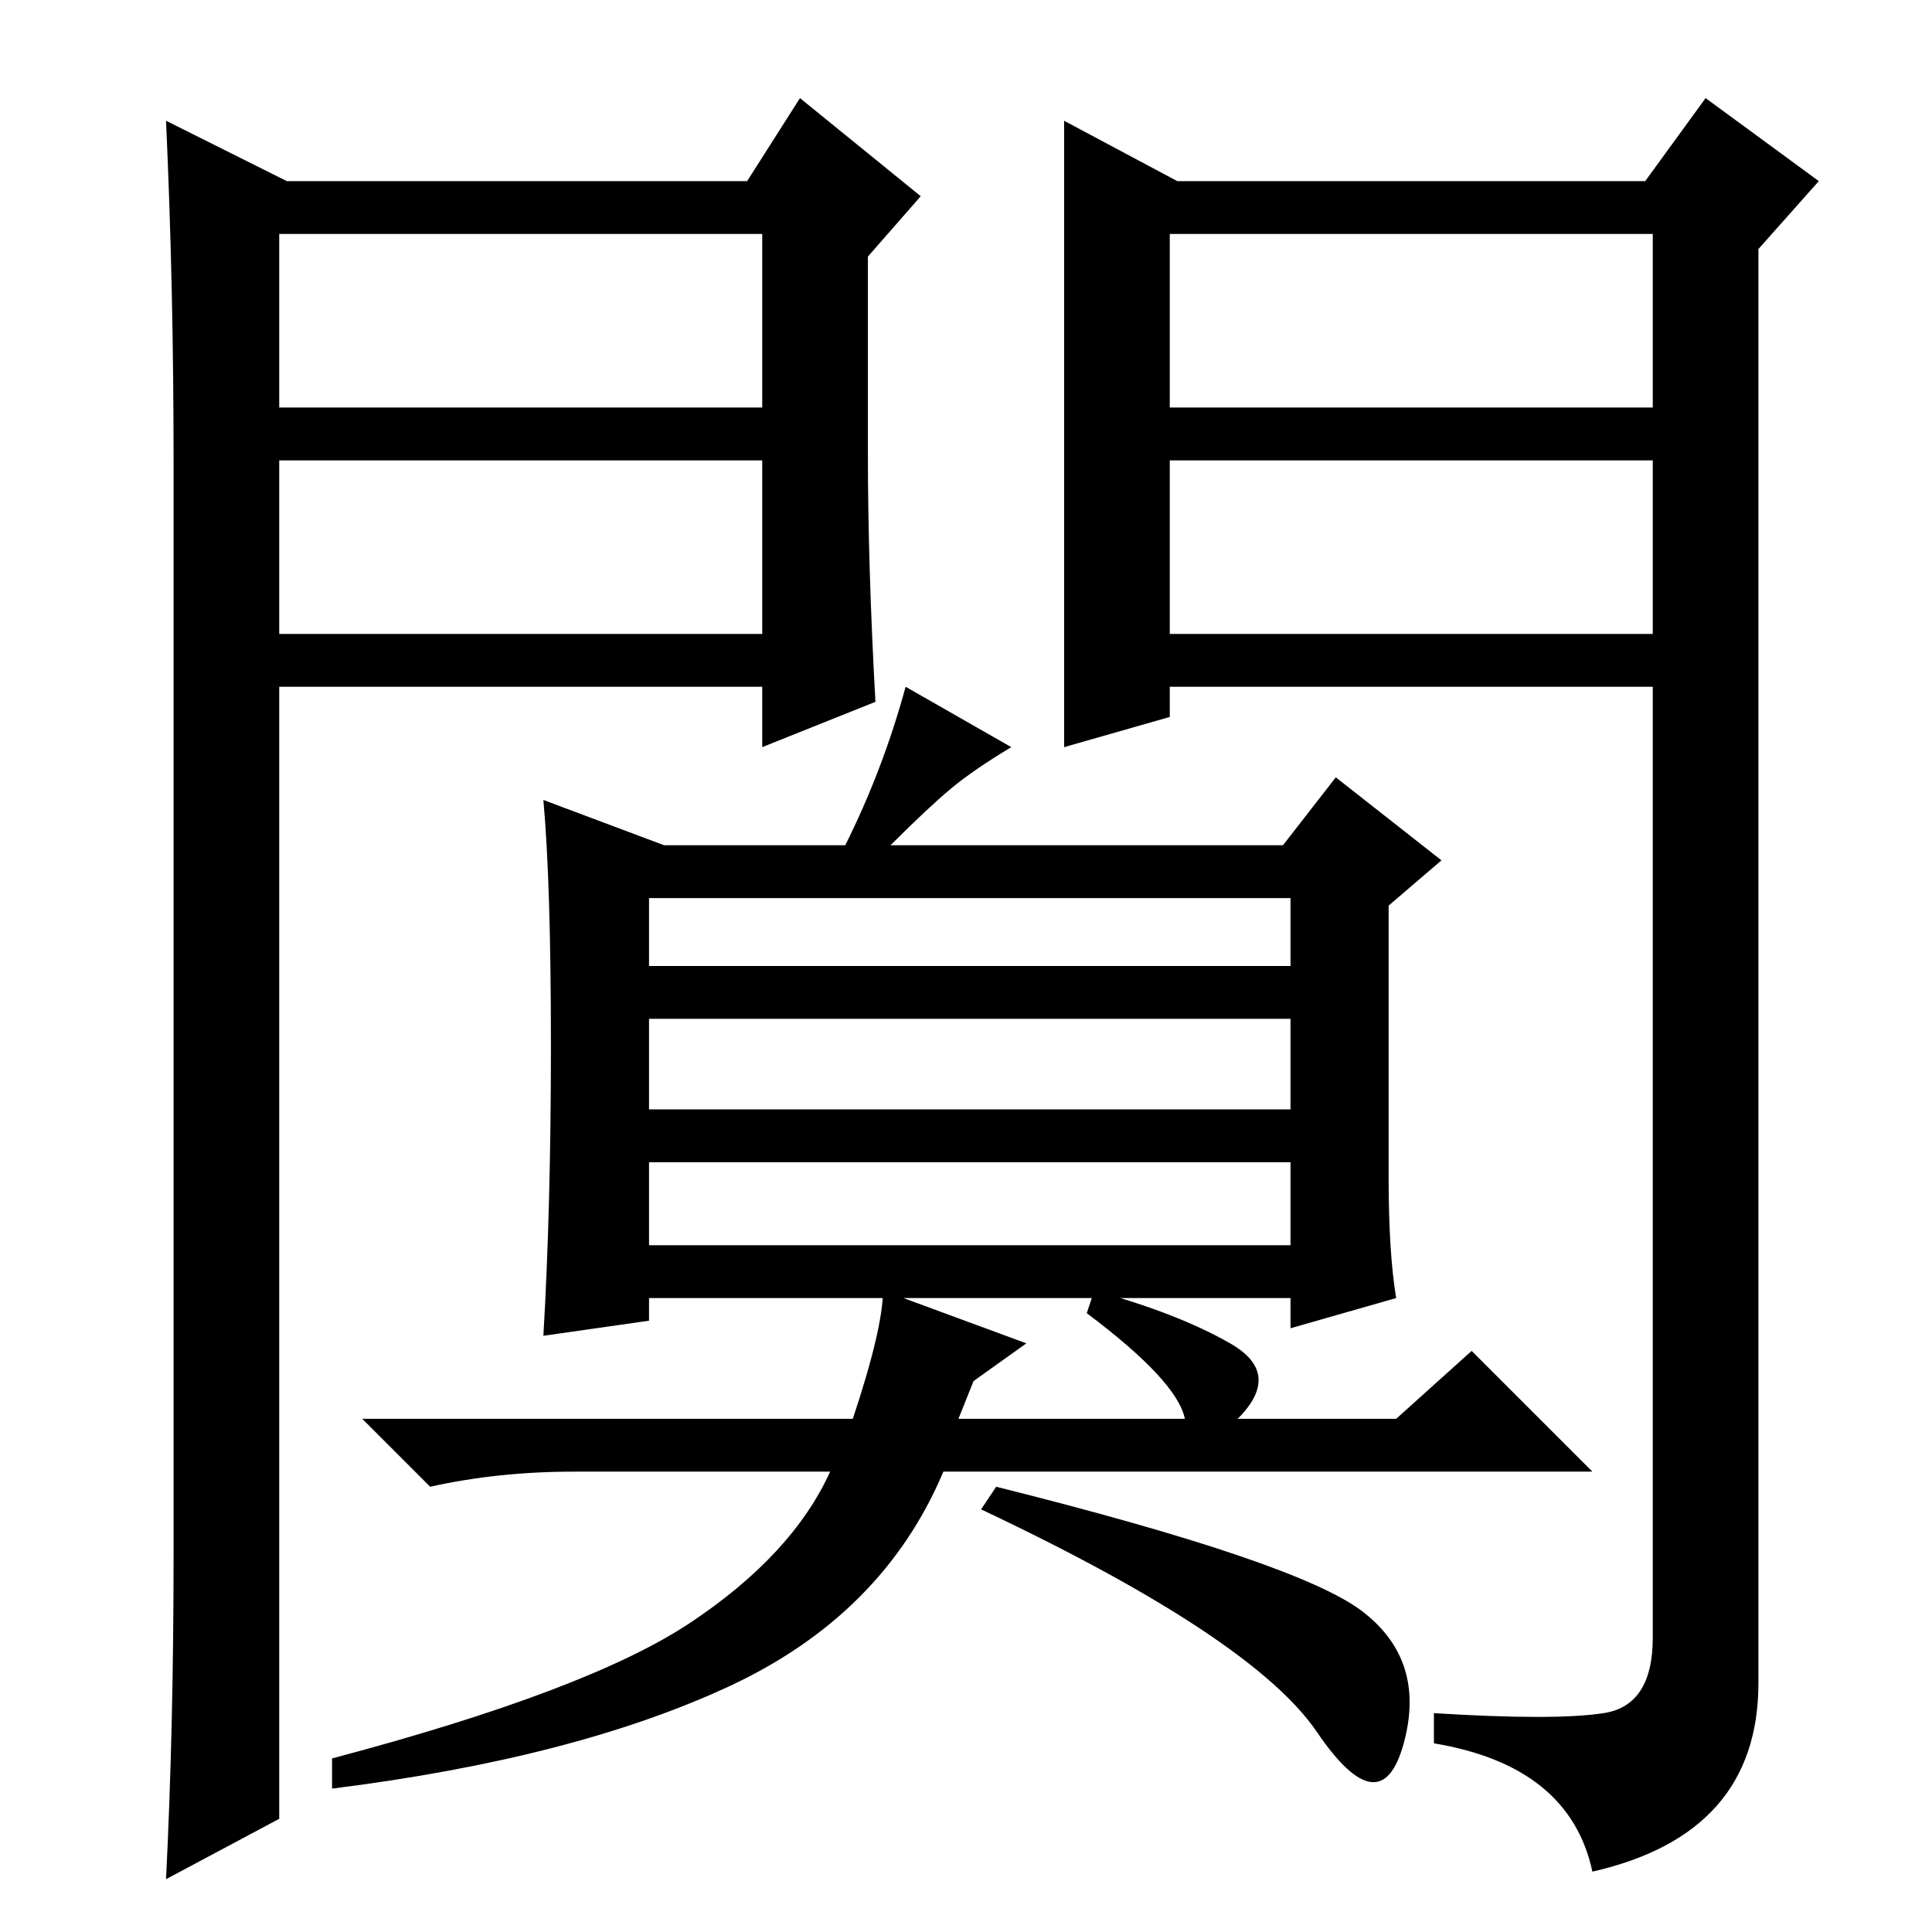 <?xml version="1.0" standalone="no"?>
<!DOCTYPE svg PUBLIC "-//W3C//DTD SVG 1.1//EN" "http://www.w3.org/Graphics/SVG/1.1/DTD/svg11.dtd" >
<svg xmlns="http://www.w3.org/2000/svg" xmlns:xlink="http://www.w3.org/1999/xlink" version="1.1" viewBox="0 -36 256 256">
  <g transform="matrix(1 0 0 -1 0 220)">
   <path fill="currentColor"
d="M113 68q4 12 4 17l19 -7l-7 -5l-2 -5h30q-1 5 -13 14l1 3q11 -3 18 -7t1 -10h21l10 9l16 -16h-86q-8 -19 -28.5 -28.5t-52.5 -13.5v4q34 9 47.5 18t18.5 20h-34q-10 0 -19 -2l-9 9h65zM73 117.5q0 21.5 -1 32.5l16 -6h24q5 10 8 21l14 -8q-5 -3 -8 -5.5t-8 -7.5h52l7 9
l14 -11l-7 -6v-36q0 -10 1 -16l-14 -4v4h-85v-3l-14 -2q1 17 1 38.5zM86 128h85v9h-85v-9zM86 109h85v12h-85v-12zM86 91h85v11h-85v-11zM132 59q40 -10 48.5 -16.5t5.5 -17.5t-11.5 1.5t-44.5 29.5zM141 240l15 -8h62l8 11l15 -11l-8 -9v-190q0 -20 -22 -25q-3 14 -21 17v4
q16 -1 22.5 0t6.5 10v126h-64v-4l-14 -4v83zM155 202h64v23h-64v-23zM155 195v-23h64v23h-64zM38 232h61l7 11l16 -13l-7 -8v-26q0 -15 1 -33l-15 -6v8h-64v-150l-15 -8q1 20 1 43v145q0 23 -1 45zM37 195v-23h64v23h-64zM37 225v-23h64v23h-64z" />
  </g>

</svg>

